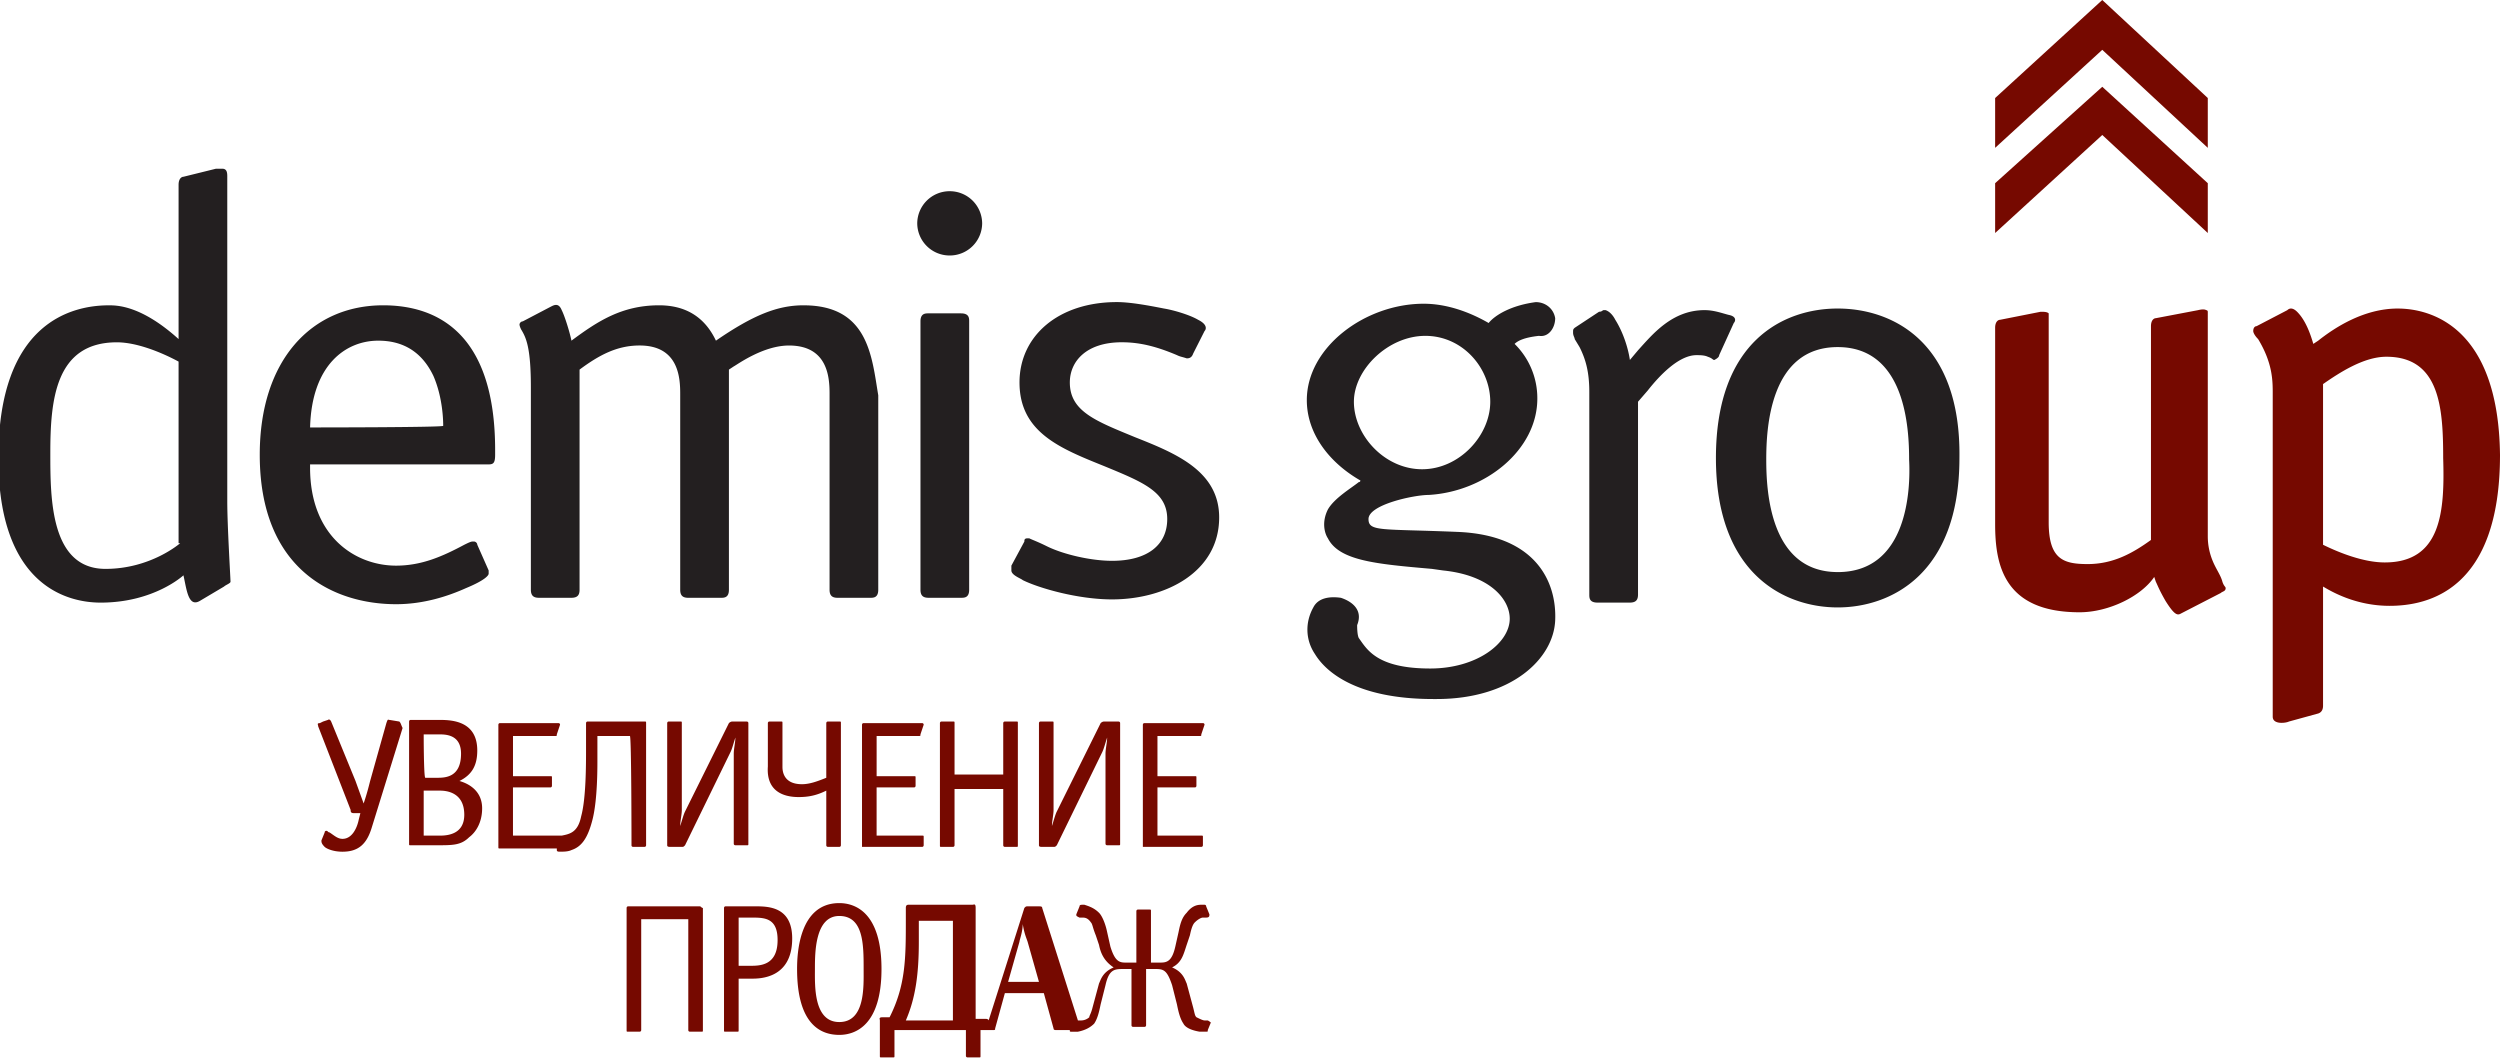 <svg width="132" height="56" fill="none" xmlns="http://www.w3.org/2000/svg"><g clip-path="url(#a)"><path d="M12 9.333c0-.17 0-.424-.257-.424H11.4l-1.714.424c-.086 0-.257.085-.257.425v8.145c-1.972-1.782-3.258-1.782-3.686-1.782-1.886 0-5.829.849-5.829 8.06 0 6.789 3.686 7.637 5.4 7.637 2.829 0 4.372-1.442 4.372-1.442.171.764.257 1.697.857 1.357l1.286-.763c.085-.085.342-.17.342-.255 0-.17-.171-2.97-.171-4.242V9.333zM9.514 28.68s-1.543 1.357-3.943 1.357c-2.914 0-2.914-3.733-2.914-6.109 0-2.8.257-5.854 3.514-5.854 1.029 0 2.315.509 3.258 1.018v9.588h.085zM20.23 16.12c-3.772 0-6.515 2.885-6.515 7.891 0 6.11 3.943 7.891 7.2 7.891 1.457 0 2.743-.424 3.686-.848 1.029-.425 1.2-.68 1.2-.764v-.17l-.6-1.357c0-.085-.086-.17-.171-.17h-.086c-.086 0-.257.085-.429.17-1.114.594-2.228 1.103-3.6 1.103-2.143 0-4.543-1.527-4.543-5.176v-.17H25.8c.257 0 .343-.085.343-.509v-.254c0-6.28-3.172-7.637-5.914-7.637zm-3.857 6.449c.085-3.31 1.885-4.582 3.6-4.582 1.114 0 2.228.424 2.914 1.867.514 1.188.514 2.46.514 2.63 0 .085-7.028.085-7.028.085zM42.43 16.12c-1.372 0-2.657.51-4.629 1.867-.6-1.273-1.628-1.867-3-1.867-1.971 0-3.257.849-4.628 1.867-.086-.424-.343-1.273-.515-1.612-.171-.424-.428-.255-.6-.17l-1.457.764c-.086 0-.171.085-.171.17 0 0 0 .084.085.254.258.424.515.933.515 3.055v10.69c0 .34.171.425.428.425h1.715c.342 0 .428-.17.428-.424V19.515c1.029-.763 1.971-1.273 3.171-1.273 2.058 0 2.143 1.697 2.143 2.546V31.14c0 .339.172.424.429.424h1.714c.172 0 .429 0 .429-.424V19.515l.257-.17c.171-.084 1.543-1.102 2.914-1.102 2.057 0 2.143 1.697 2.143 2.545V31.14c0 .339.172.424.429.424h1.714c.171 0 .428 0 .428-.424V20.873c-.342-2.037-.514-4.752-3.942-4.752zm8.314.425H49.03c-.172 0-.429 0-.429.424v14.17c0 .339.171.424.429.424h1.714c.171 0 .428 0 .428-.424V16.97c0-.17 0-.424-.428-.424zm-.6-6.449a1.71 1.71 0 0 0-1.714 1.697 1.71 1.71 0 0 0 1.714 1.697 1.71 1.71 0 0 0 1.714-1.697 1.71 1.71 0 0 0-1.714-1.697zm9.771 12.982c-2.057-.849-3.428-1.358-3.428-2.885 0-1.103.857-2.121 2.743-2.121.857 0 1.714.17 2.914.679.171.085.257.085.514.17.086 0 .257 0 .343-.255l.6-1.188c.086-.085.172-.34-.343-.594-.428-.255-1.286-.51-1.8-.594-.857-.17-1.8-.34-2.486-.34-3.085 0-5.142 1.782-5.142 4.243 0 2.63 2.142 3.479 4.457 4.412 2.057.849 3.343 1.358 3.343 2.8 0 1.358-1.029 2.206-2.915 2.206-1.114 0-2.571-.34-3.428-.763-.514-.255-.772-.34-.943-.425h-.086c-.171 0-.171.085-.171.17l-.686 1.273v.254c0 .255.514.425.6.51.857.424 2.914 1.018 4.714 1.018 2.829 0 5.657-1.443 5.657-4.328 0-2.46-2.314-3.394-4.457-4.242zm30.857-4.327.772-1.697c.086-.085.171-.34-.257-.425-.343-.084-.772-.254-1.286-.254-1.714 0-2.743 1.273-3.514 2.121l-.429.51c-.086-.595-.343-1.443-.771-2.122-.086-.17-.257-.424-.515-.51h-.085c-.086 0-.086.086-.257.086l-1.286.848c-.086.085-.086.085-.086.255 0 .17.086.254.086.34l.257.423c.343.68.514 1.358.514 2.376v10.691c0 .17 0 .424.429.424h1.714c.343 0 .429-.17.429-.424V21.212l.514-.594c.6-.763 1.629-1.866 2.571-1.866.172 0 .429 0 .6.085.258.084.258.17.343.17.172-.086.257-.17.257-.255zm6.258-2.461c-2.829 0-6.429 1.697-6.429 7.89 0 6.195 3.686 7.892 6.429 7.892 2.743 0 6.428-1.697 6.428-7.891.086-6.194-3.6-7.891-6.428-7.891zm0 13.915c-3.6 0-3.772-4.327-3.772-5.94 0-1.611.172-5.939 3.772-5.939 3.6 0 3.771 4.328 3.771 5.94.086 1.612-.086 5.94-3.771 5.94zM82.114 16.8c-.085-.509-.514-.848-1.028-.848-1.286.17-2.143.678-2.486 1.103-1.029-.594-2.229-1.018-3.429-1.018-3.085 0-6.171 2.29-6.171 5.09 0 1.782 1.2 3.31 2.829 4.243 0 0 0 .085-.086.085-.429.339-1.286.848-1.629 1.442-.343.679-.171 1.273 0 1.527.6 1.188 2.572 1.358 5.486 1.612l.6.085c2.486.255 3.514 1.528 3.514 2.546 0 1.273-1.714 2.63-4.2 2.63-2.828 0-3.343-1.018-3.771-1.612-.086-.17-.086-.594-.086-.679.343-.848-.343-1.273-.857-1.442-.6-.085-1.2 0-1.457.509-.429.764-.429 1.697.086 2.46.514.849 2.057 2.376 6.257 2.376h.171c3.943 0 6.172-2.121 6.257-4.157.086-2.037-1.028-4.497-5.142-4.667-4.03-.17-4.715 0-4.715-.679 0-.764 2.4-1.273 3.172-1.273 3-.17 5.742-2.375 5.742-5.09a4.02 4.02 0 0 0-1.2-2.885c.172-.17.515-.34 1.286-.425.514.085.857-.424.857-.933zm-7.028 7.976c-1.972 0-3.6-1.782-3.6-3.564 0-1.697 1.8-3.479 3.771-3.479 1.972 0 3.429 1.697 3.429 3.48 0 1.781-1.629 3.563-3.6 3.563z" fill="#231F20"/><path d="M116.828 29.612a3.383 3.383 0 0 1-.257-1.273V16.461s0-.085-.085-.085c0 0-.086-.085-.429 0l-2.229.424c-.085 0-.257.085-.257.424V28.51c-.943.679-1.971 1.273-3.343 1.273-1.285 0-2.057-.255-2.057-2.206v-11.03c-.085-.085-.257-.085-.428-.085l-2.143.424c-.086 0-.257.085-.257.424v10.352c0 2.12.428 4.666 4.457 4.666 1.543 0 3.257-.848 3.943-1.866l.085.254c.086.17.172.424.515 1.018.428.68.6.764.771.68l2.143-1.104c.086-.085.257-.085.257-.254 0-.085-.086-.085-.171-.34-.086-.34-.343-.679-.515-1.103zm9.772-13.321c-1.8 0-3.343 1.018-4.2 1.697l-.257.17c-.172-.594-.429-1.273-.857-1.697-.258-.255-.429-.17-.515-.085l-1.628.848c-.086 0-.172.085-.172.255 0 .085.086.254.257.424.772 1.273.772 2.206.772 2.885v17.054c0 .425.686.34.857.255l1.543-.424c.257-.085.257-.34.257-.425V30.97c.429.254 1.714 1.018 3.514 1.018 2.058 0 5.829-.849 5.829-7.976-.086-6.873-3.771-7.721-5.4-7.721zm-.686 13.406c-1.114 0-2.4-.51-3.257-.933v-8.485c.857-.594 2.143-1.443 3.343-1.443 2.828 0 3 2.716 3 5.346.086 2.8-.086 5.515-3.086 5.515zm-9.343-21.89V5.175L111 0l-5.657 5.176v2.63L111 2.63l5.571 5.176z" fill="#760900"/><path d="M116.571 12.303v-2.63L111 4.582l-5.657 5.09v2.631L111 7.127l5.571 5.176zM21.085 38.097l-.514-.085c-.086 0-.086-.085-.171.17l-.857 3.054c-.086.34-.172.68-.343 1.188l-.429-1.188-1.286-3.14c-.085-.169-.171-.084-.171-.084l-.257.085-.171.085c-.172 0-.086.085-.086.17l1.714 4.412c0 .084 0 .17.172.17h.342l-.085.339c-.086.424-.343 1.018-.858 1.018-.257 0-.428-.17-.685-.34-.086 0-.086-.084-.172-.084 0 0-.085 0-.085.085l-.172.424c0 .085 0 .17.172.34.085.084.428.254.942.254.858 0 1.286-.425 1.543-1.273l1.629-5.26c-.086-.17-.086-.255-.172-.34.086 0 0 0 0 0zm3.172 3.14c.686-.34.943-.85.943-1.613 0-1.527-1.286-1.612-1.972-1.612h-1.543c-.085 0-.085.085-.085.085v6.448c0 .085 0 .085.085.085h1.372c.857 0 1.286 0 1.714-.424.343-.255.686-.764.686-1.527 0-.849-.6-1.273-1.2-1.443zm-1.886-2.461h.857c.429 0 1.115.085 1.115 1.018 0 1.273-.858 1.273-1.286 1.273h-.6c-.086 0-.086-2.291-.086-2.291zm.857 5.345h-.857v-2.376h.857c.343 0 1.286.085 1.286 1.273 0 1.018-.857 1.103-1.286 1.103zm10.115.51c0 .084.085.084.085.084h.6c.086 0 .086-.085.086-.085v-6.448c0-.085 0-.085-.086-.085h-3c-.085 0-.085.085-.085.085v1.357c0 .849 0 2.63-.258 3.564-.171.849-.6.933-1.028 1.018h-2.572v-2.545h1.972c.086 0 .086-.085.086-.085v-.424c0-.085 0-.085-.086-.085h-1.971V38.86h2.228c.086 0 .086 0 .086-.085l.171-.51s0-.084-.086-.084H26.4c-.086 0-.086.085-.086.085v6.448c0 .085 0 .085.086.085h3v.085c0 .085.085.085.171.085.172 0 .429 0 .6-.085.515-.17.857-.594 1.114-1.612.086-.34.258-1.188.258-3.055V38.86h1.714c.086-.085.086 5.77.086 5.77zm2.057.084h.6c.086 0 .086 0 .171-.085l2.4-4.92c.086-.17.172-.51.257-.765 0 .255-.085.594-.085.849v4.751c0 .085.085.085.085.085h.6c.086 0 .086 0 .086-.085v-6.363c0-.085-.086-.085-.086-.085h-.771s-.086 0-.171.085l-2.315 4.666c-.085.17-.171.51-.257.764 0-.255.086-.594.086-.848v-4.582c0-.085 0-.085-.086-.085h-.6c-.086 0-.086.085-.086.085v6.448c0 .085.086.085.172.085zm6.771-2.63c.514 0 .943-.085 1.457-.34v2.885c0 .085.086.085.086.085h.6c.086 0 .086-.085.086-.085v-6.448c0-.085 0-.085-.086-.085h-.6c-.086 0-.086.085-.086.085v2.885c-.428.17-.857.339-1.285.339-1.029 0-1.029-.764-1.029-.933v-2.291c0-.085 0-.085-.086-.085h-.6c-.085 0-.085.085-.085.085v2.29c-.086 1.273.771 1.613 1.628 1.613zm3.514 2.63h3c.086 0 .086-.085.086-.085v-.424c0-.085 0-.085-.086-.085h-2.4v-2.545h1.972c.086 0 .086-.085.086-.085v-.424c0-.085 0-.085-.086-.085h-1.971V38.86h2.228c.086 0 .086 0 .086-.085l.171-.51s0-.084-.086-.084H45.6c-.086 0-.086.085-.086.085v6.448h.171zm4.029 0h.6c.086 0 .086-.085.086-.085v-2.97h2.571v2.97c0 .085.086.085.086.085h.6c.086 0 .086 0 .086-.085v-6.448c0-.085 0-.085-.086-.085h-.6c-.086 0-.086.085-.086.085v2.715H50.4v-2.715c0-.085 0-.085-.086-.085h-.6c-.086 0-.086.085-.086.085v6.448c0 .085 0 .085.086.085zm5.314 0h.6c.086 0 .086 0 .172-.085l2.4-4.92c.085-.17.171-.51.257-.765 0 .255-.086.594-.086.849v4.751c0 .085.086.085.086.085h.6c.086 0 .086 0 .086-.085v-6.363c0-.085-.086-.085-.086-.085h-.772s-.085 0-.171.085L55.8 42.848c-.086.17-.172.51-.257.764 0-.255.085-.594.085-.848v-4.582c0-.085 0-.085-.085-.085h-.6c-.086 0-.086.085-.086.085v6.448c0 .085.086.085.171.085zm5.4 0h3c.086 0 .086-.085.086-.085v-.424c0-.085 0-.085-.086-.085h-2.314v-2.545h1.972c.085 0 .085-.085.085-.085v-.424c0-.085 0-.085-.085-.085h-1.972V38.86h2.229c.085 0 .085 0 .085-.085l.172-.51s0-.084-.086-.084h-3.086c-.085 0-.085.085-.085.085v6.448h.085zm-23.485 3.14H33.17c-.085 0-.085.084-.085.084v6.449c0 .085 0 .085.085.085h.6c.086 0 .086-.085.086-.085v-5.855h2.486v5.855c0 .085.085.085.085.085h.6c.086 0 .086 0 .086-.085v-6.449c-.086 0-.086-.084-.171-.084zm2.914 0h-1.543c-.086 0-.086.084-.086.084v6.449c0 .085 0 .085.086.085h.6c.086 0 .086 0 .086-.085v-2.715h.685c.429 0 2.143 0 2.143-2.122 0-1.697-1.285-1.697-1.971-1.697zm-.257 3.139H39v-2.545h.771c.686 0 1.286.084 1.286 1.187 0 1.358-.943 1.358-1.457 1.358zm4.714-3.31c-2.143 0-2.228 2.716-2.228 3.48 0 2.97 1.285 3.478 2.228 3.478.857 0 2.229-.509 2.229-3.478 0-2.97-1.372-3.48-2.229-3.48zm0 6.28c-1.371 0-1.286-1.952-1.286-2.8 0-.849 0-2.8 1.286-2.8s1.286 1.527 1.286 2.8c0 .933.085 2.8-1.286 2.8zm19.457-.085H63.6c-.086 0-.257-.085-.429-.17-.085-.085-.085-.17-.171-.509l-.343-1.273c-.086-.17-.171-.594-.771-.848.514-.255.6-.679.77-1.188l.172-.51c.086-.423.172-.593.258-.678.17-.17.342-.255.428-.255h.171c.172 0 .172-.084.172-.17l-.172-.423c0-.085-.085-.085-.085-.085h-.172c-.257 0-.514.084-.771.424-.257.255-.343.594-.429 1.018l-.171.764c-.172.763-.429.848-.772.848h-.514V48.11c0-.085 0-.085-.086-.085h-.6c-.085 0-.085.085-.085.085v2.715h-.514c-.343 0-.6 0-.858-.848l-.171-.764c-.086-.424-.257-.848-.429-1.018-.257-.255-.514-.34-.771-.424h-.086c-.085 0-.171 0-.171.084l-.172.425c0 .085 0 .085.172.17h.171c.086 0 .257 0 .429.254.085.085.085.255.257.679l.171.509c.086.424.258.848.772 1.188-.6.254-.686.678-.772.848l-.343 1.273c-.085.34-.171.424-.171.51a.658.658 0 0 1-.428.169h-.172l-1.886-5.94c0-.084-.085-.084-.171-.084h-.6c-.086 0-.086 0-.171.084L52.2 53.88s0-.085-.172-.085h-.514V47.94c0-.254-.086-.17-.171-.17H48c-.086 0-.172 0-.172.17v.594c0 2.037 0 3.48-.857 5.176h-.343c-.257 0-.171.085-.171.17v1.866c0 .085 0 .085.086.085h.6c.085 0 .085 0 .085-.085v-1.357H51v1.357c0 .085.086.085.086.085h.6c.085 0 .085 0 .085-.085v-1.357h.6c.172 0 .172 0 .172-.085l.514-1.867h2.057l.514 1.867c0 .085.086.085.172.085h.686c0 .085 0 .085.085.085h.343c.429-.085.686-.255.857-.425.172-.254.257-.593.343-1.018l.257-1.018c.172-.764.429-.848.857-.848h.515v2.97c0 .084.085.084.085.084h.6c.086 0 .086-.085.086-.085v-2.97h.514c.429 0 .6.086.858.85l.257 1.017c.085.425.171.764.343 1.018.085.17.342.34.857.425h.342c.086 0 .086 0 .086-.085l.172-.424c0 .084 0 0-.172-.085zm-13.457 0h-2.486c.515-1.188.686-2.46.686-4.158v-1.103h1.8v5.26zm2.914-2.037.6-2.12c0-.086.172-.51.172-.934.086.509.171.679.257.933l.6 2.121h-1.629z" fill="#760900"/></g><defs><clipPath id="a"><path fill="#fff" d="M0 0h132v56H0z"/></clipPath></defs></svg>